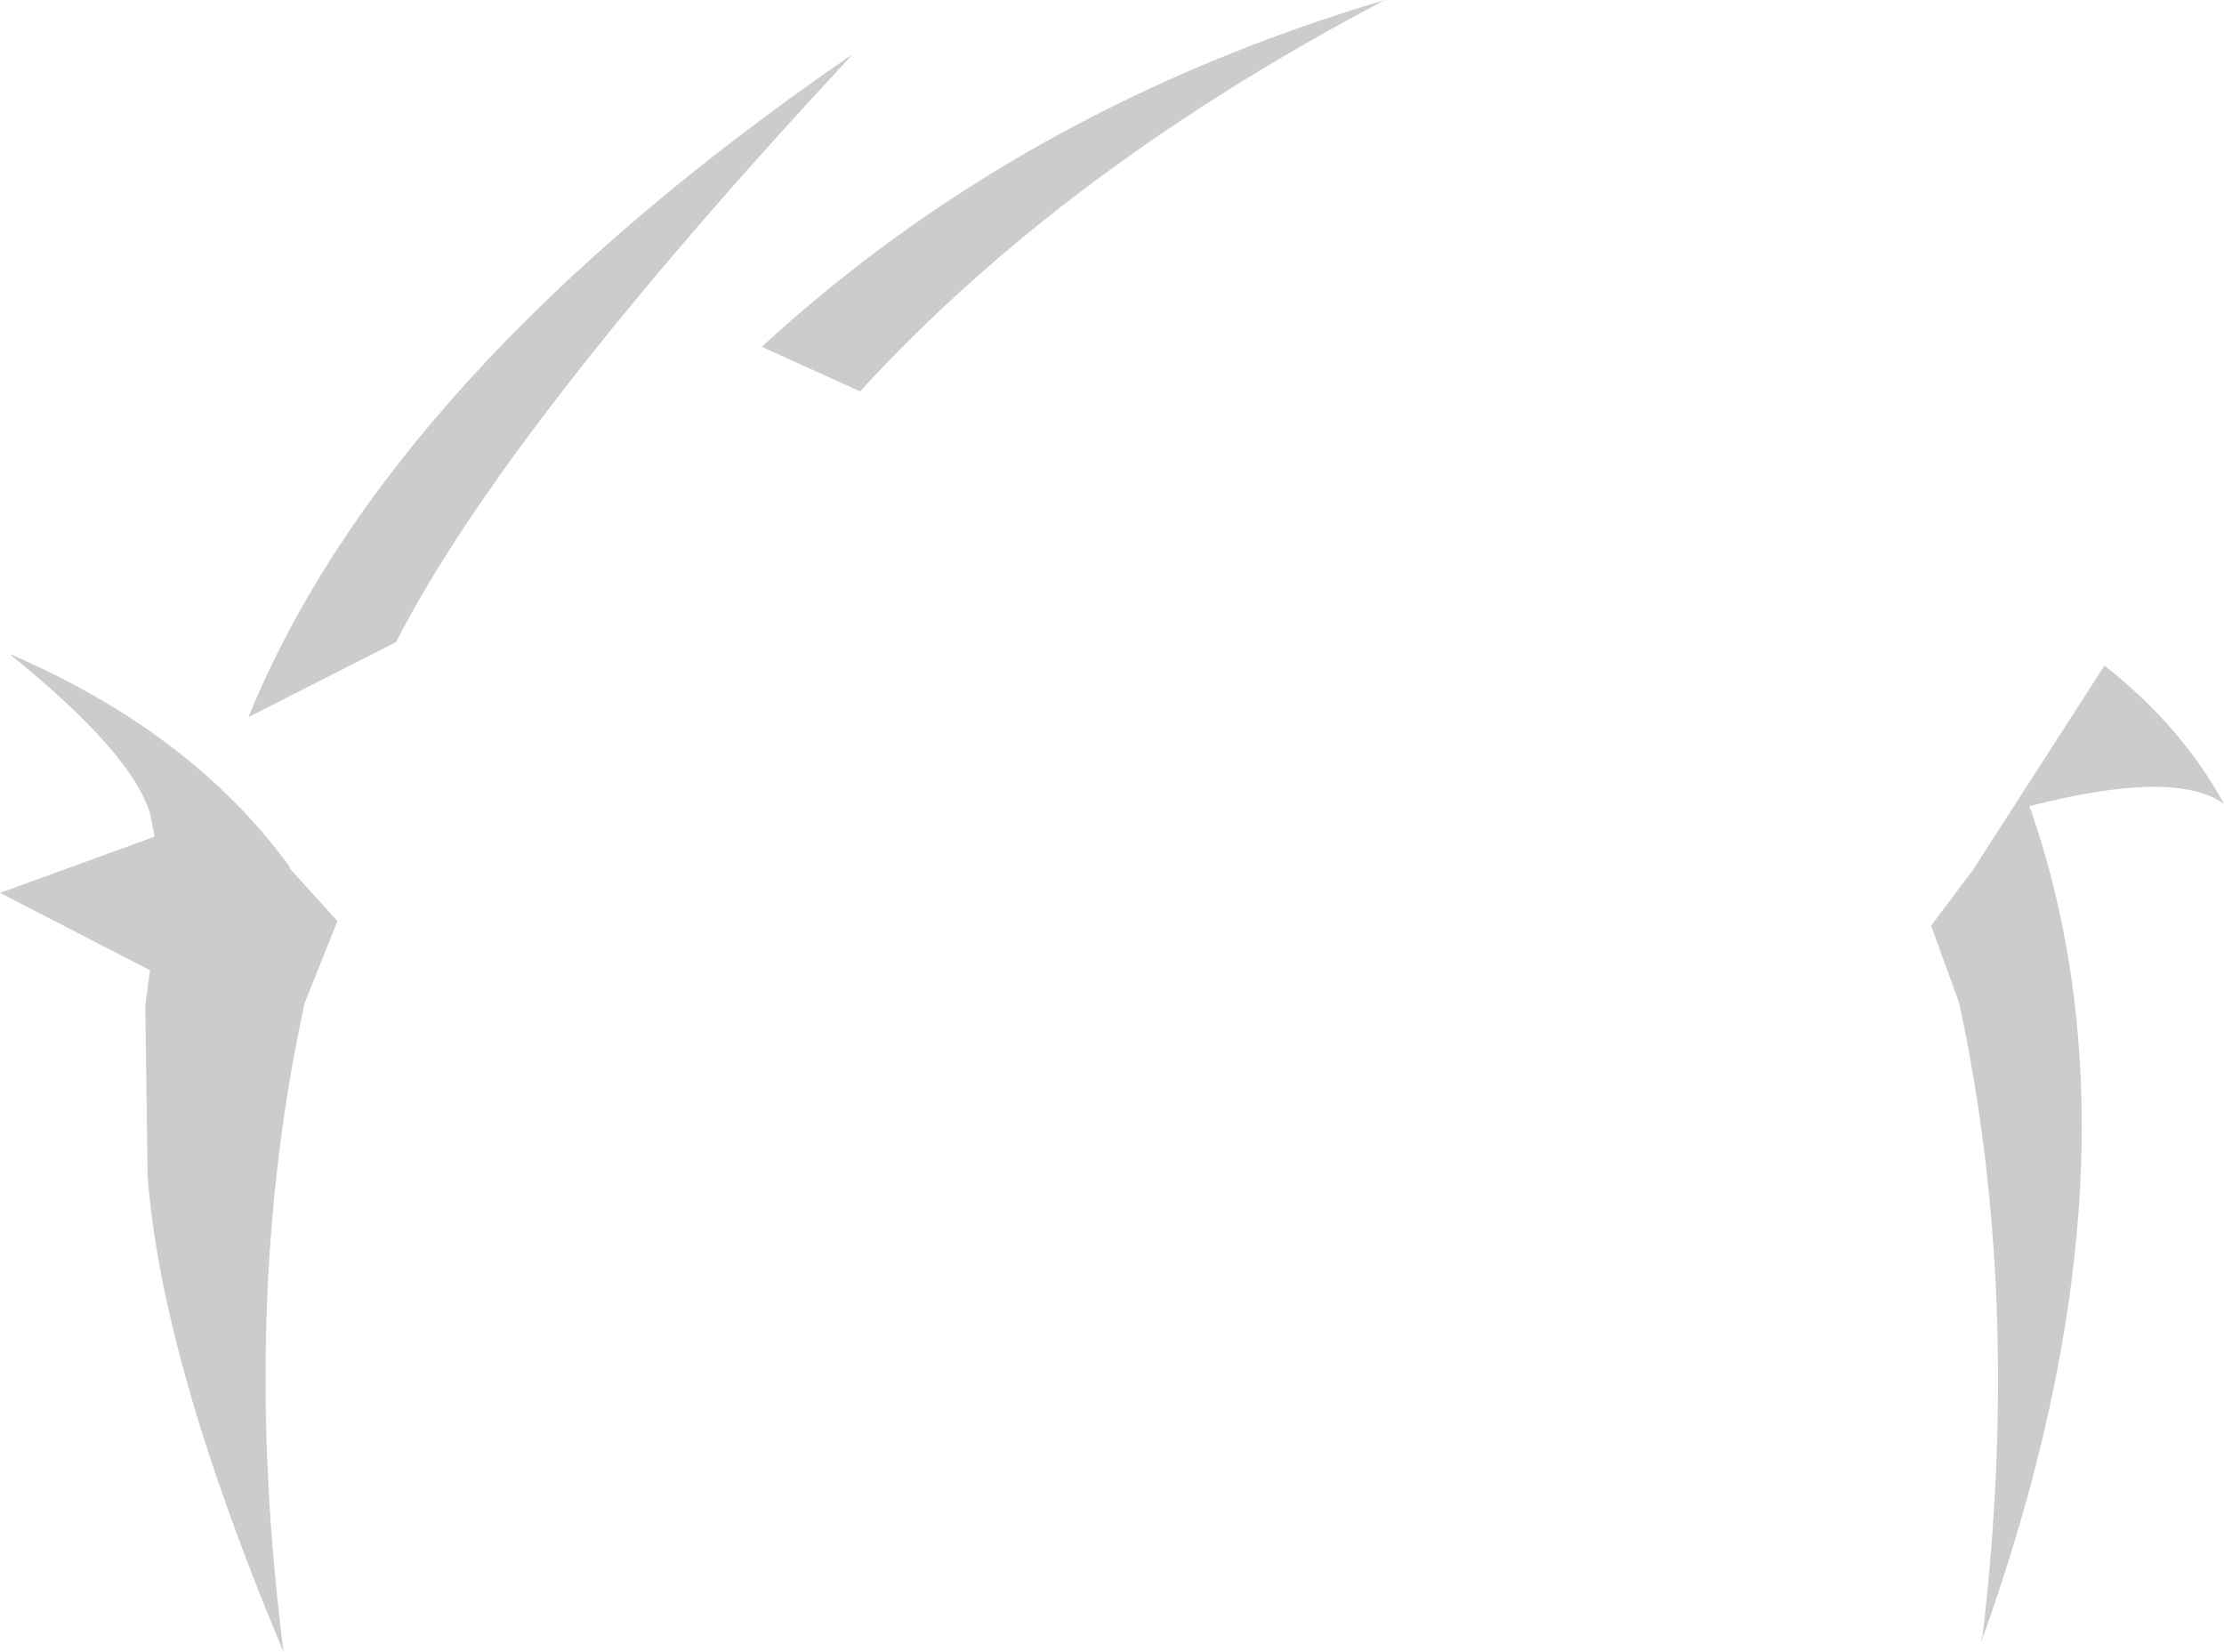 <?xml version="1.0" encoding="UTF-8" standalone="no"?>
<svg xmlns:xlink="http://www.w3.org/1999/xlink" height="35.25px" width="47.45px" xmlns="http://www.w3.org/2000/svg">
  <g transform="matrix(1.0, 0.0, 0.0, 1.0, 24.2, 140.75)">
    <path d="M18.05 -105.7 L18.1 -105.85 Q18.95 -113.1 17.6 -119.35 L17.0 -121.0 17.9 -122.2 20.7 -126.55 Q22.35 -125.25 23.25 -123.6 22.2 -124.35 19.1 -123.55 21.75 -116.0 18.1 -105.8 L18.05 -105.7 M-15.75 -127.05 L-18.9 -125.45 Q-15.9 -132.8 -6.0 -139.6 -13.4 -131.65 -15.75 -127.05 M-5.85 -132.4 L-7.95 -133.35 Q-2.4 -138.45 5.35 -140.75 -1.5 -137.15 -5.85 -132.4 M-21.0 -120.05 L-24.2 -121.7 -20.9 -122.9 -21.0 -123.4 Q-21.4 -124.7 -24.0 -126.8 -20.15 -125.15 -18.05 -122.3 L-18.0 -122.2 -17.0 -121.1 -17.7 -119.35 Q-19.1 -112.95 -18.15 -105.5 -20.75 -111.7 -21.05 -115.65 L-21.1 -119.3 -21.0 -120.05" fill="#000000" fill-opacity="0.2" fill-rule="evenodd" stroke="none"/>
  </g>
</svg>
